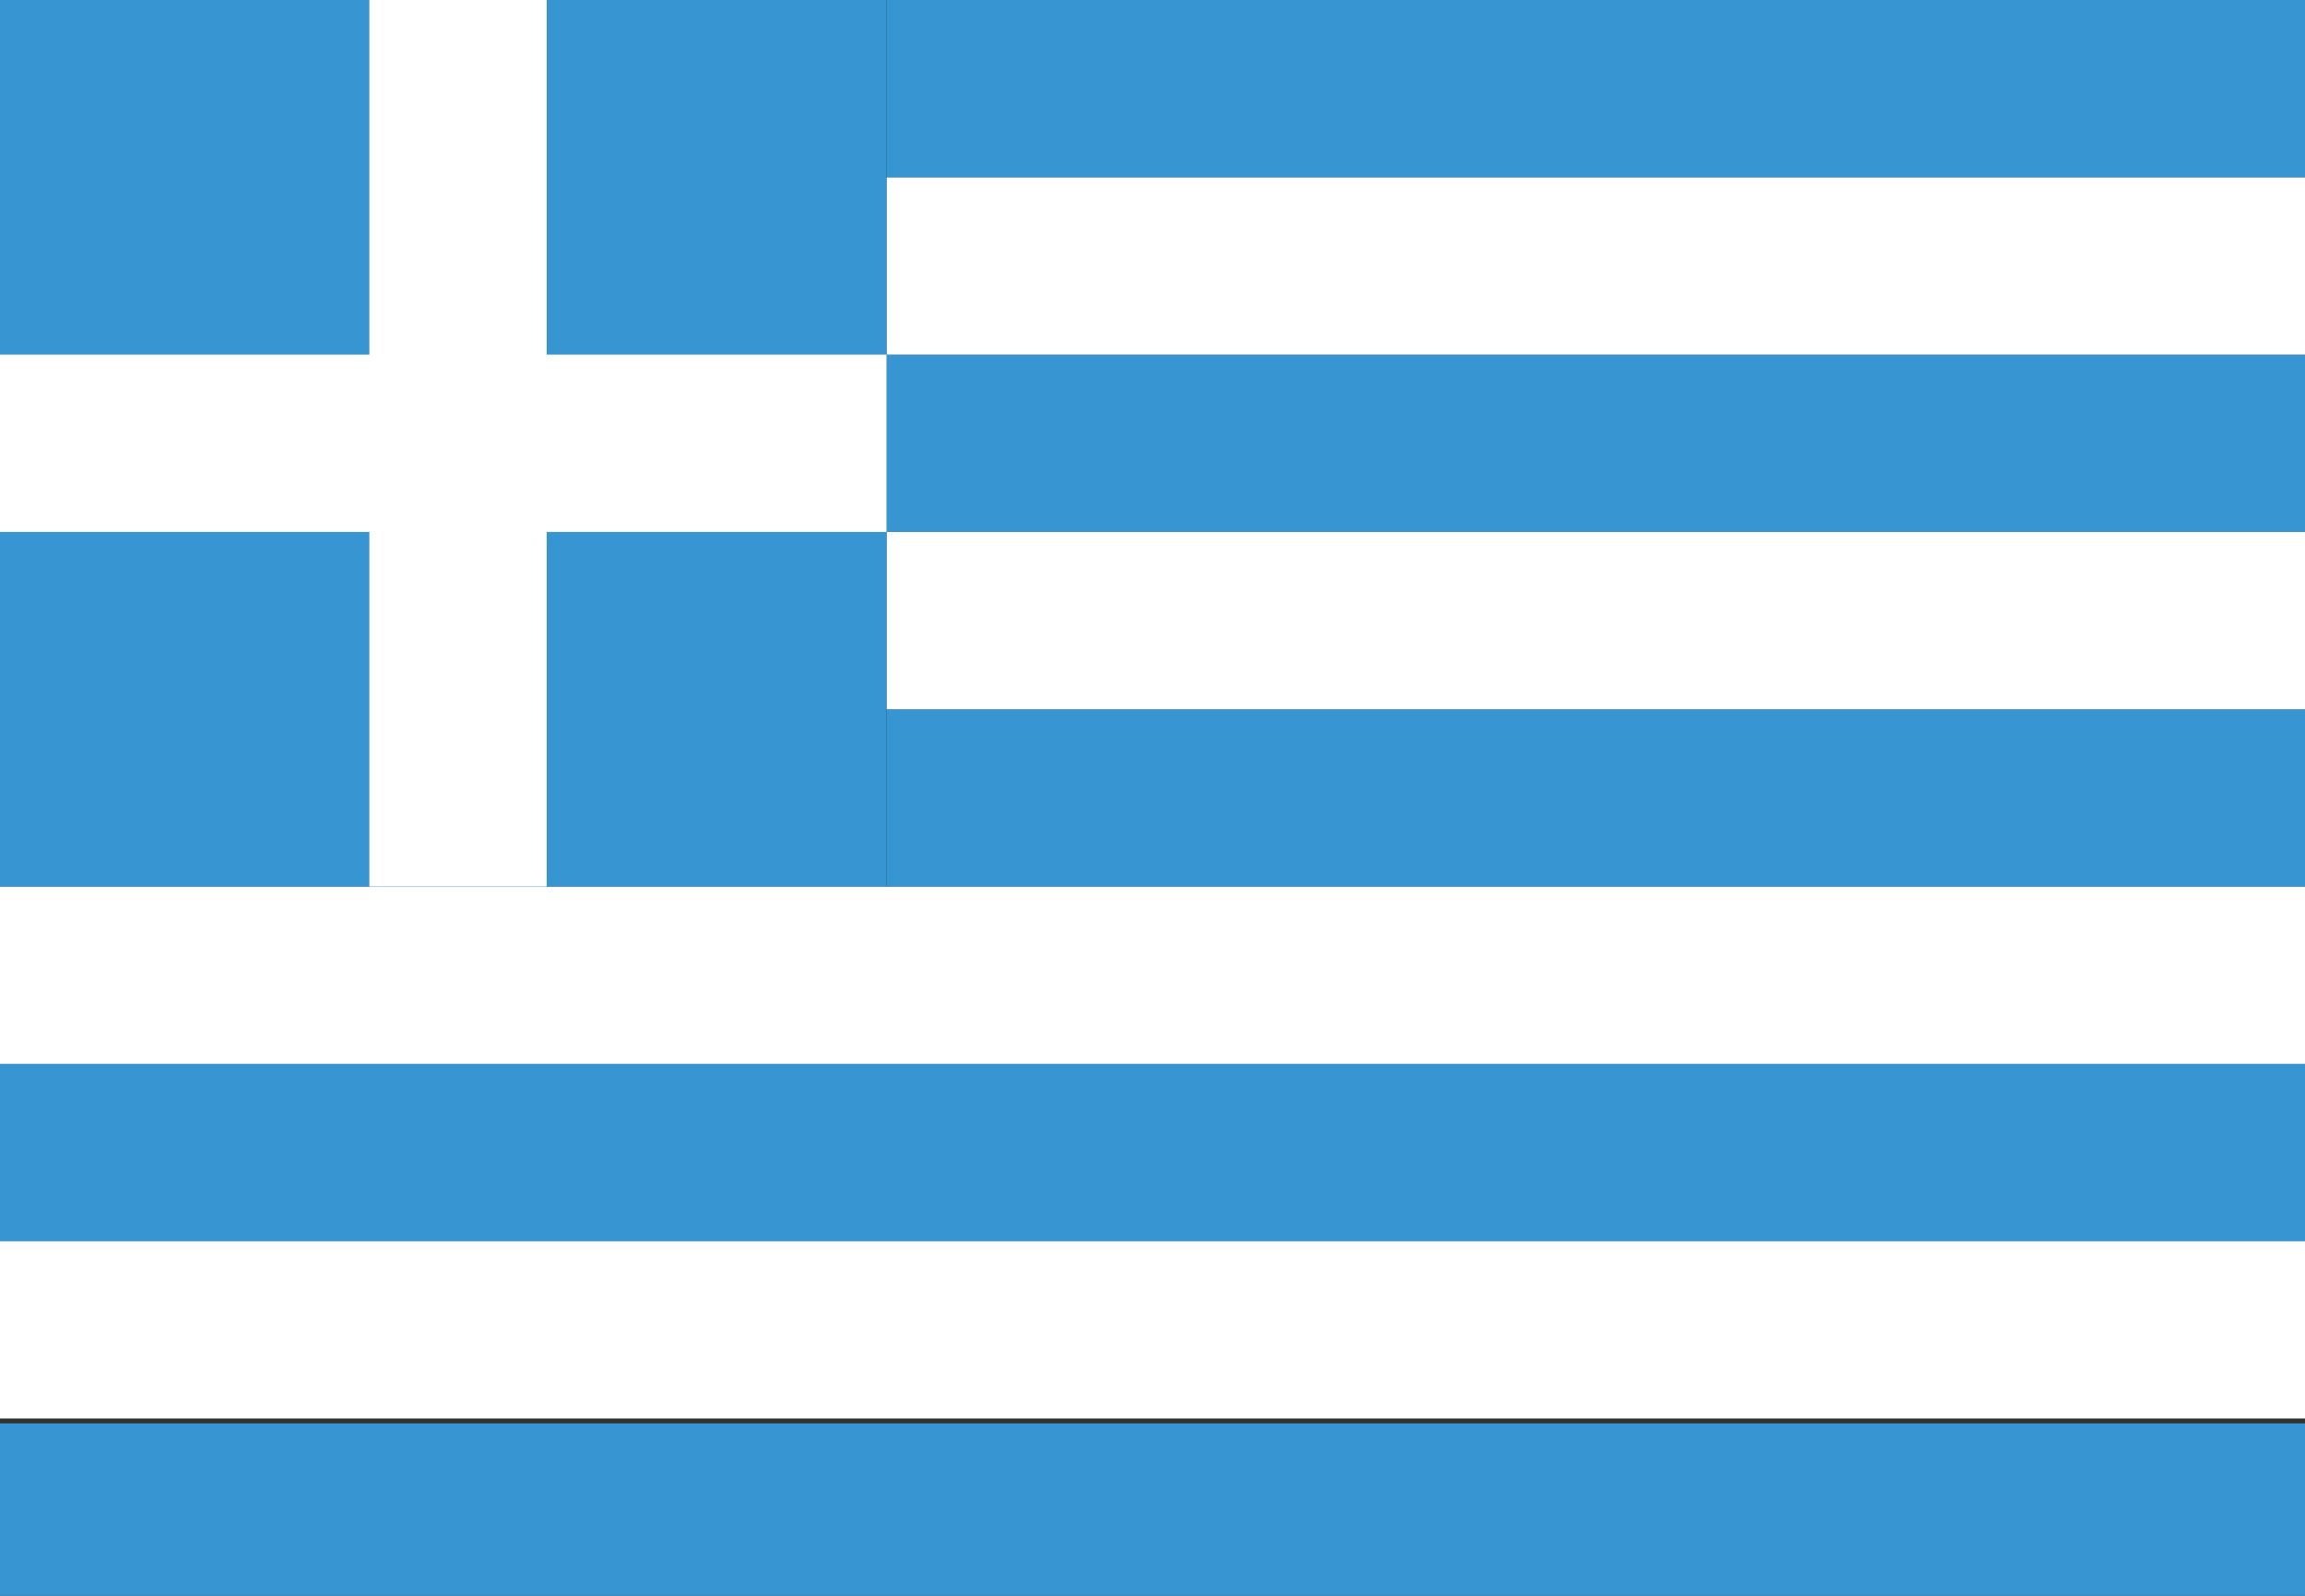 <?xml version="1.0" encoding="utf-8"?>
<!-- Generator: Adobe Illustrator 15.1.0, SVG Export Plug-In . SVG Version: 6.00 Build 0)  -->
<!DOCTYPE svg PUBLIC "-//W3C//DTD SVG 1.1//EN" "http://www.w3.org/Graphics/SVG/1.1/DTD/svg11.dtd">
<svg version="1.1" id="Layer_1" xmlns="http://www.w3.org/2000/svg" xmlns:xlink="http://www.w3.org/1999/xlink" x="0px" y="0px"
	 width="78px" height="54px" viewBox="-6 -4.5 78 54" enable-background="new -6 -4.5 78 54" xml:space="preserve">
<rect x="-6" y="-4.5" width="78" height="54" fill="#333333" stroke="none"/>
<desc>Flag of Greece</desc>
<rect x="-6" y="43.666" fill="#3796D2" width="78" height="6"/>
<rect x="-6" y="37.5" fill="#FFFFFF" width="78" height="6"/>
<rect x="-6" y="31.5" fill="#3796D2" width="78" height="6"/>
<rect x="-6" y="25.5" fill="#FFFFFF" width="78" height="6"/>
<rect x="24" y="19.5" fill="#3796D2" width="48" height="6"/>
<rect x="24" y="13.5" fill="#FFFFFF" width="48" height="6"/>
<rect x="24" y="7.5" fill="#3796D2" width="48" height="6"/>
<rect x="24" y="1.5" fill="#FFFFFF" width="48" height="6"/>
<rect x="24" y="-4.5" fill="#3796D2" width="48" height="6"/>
<rect x="-6" y="-4.5" fill="#3796D2" width="30" height="30"/>
<rect x="-6" y="7.5" fill="#FFFFFF" width="30" height="6"/>
<rect x="6.5" y="-4.5" fill="#FFFFFF" width="6" height="30"/>
</svg>

